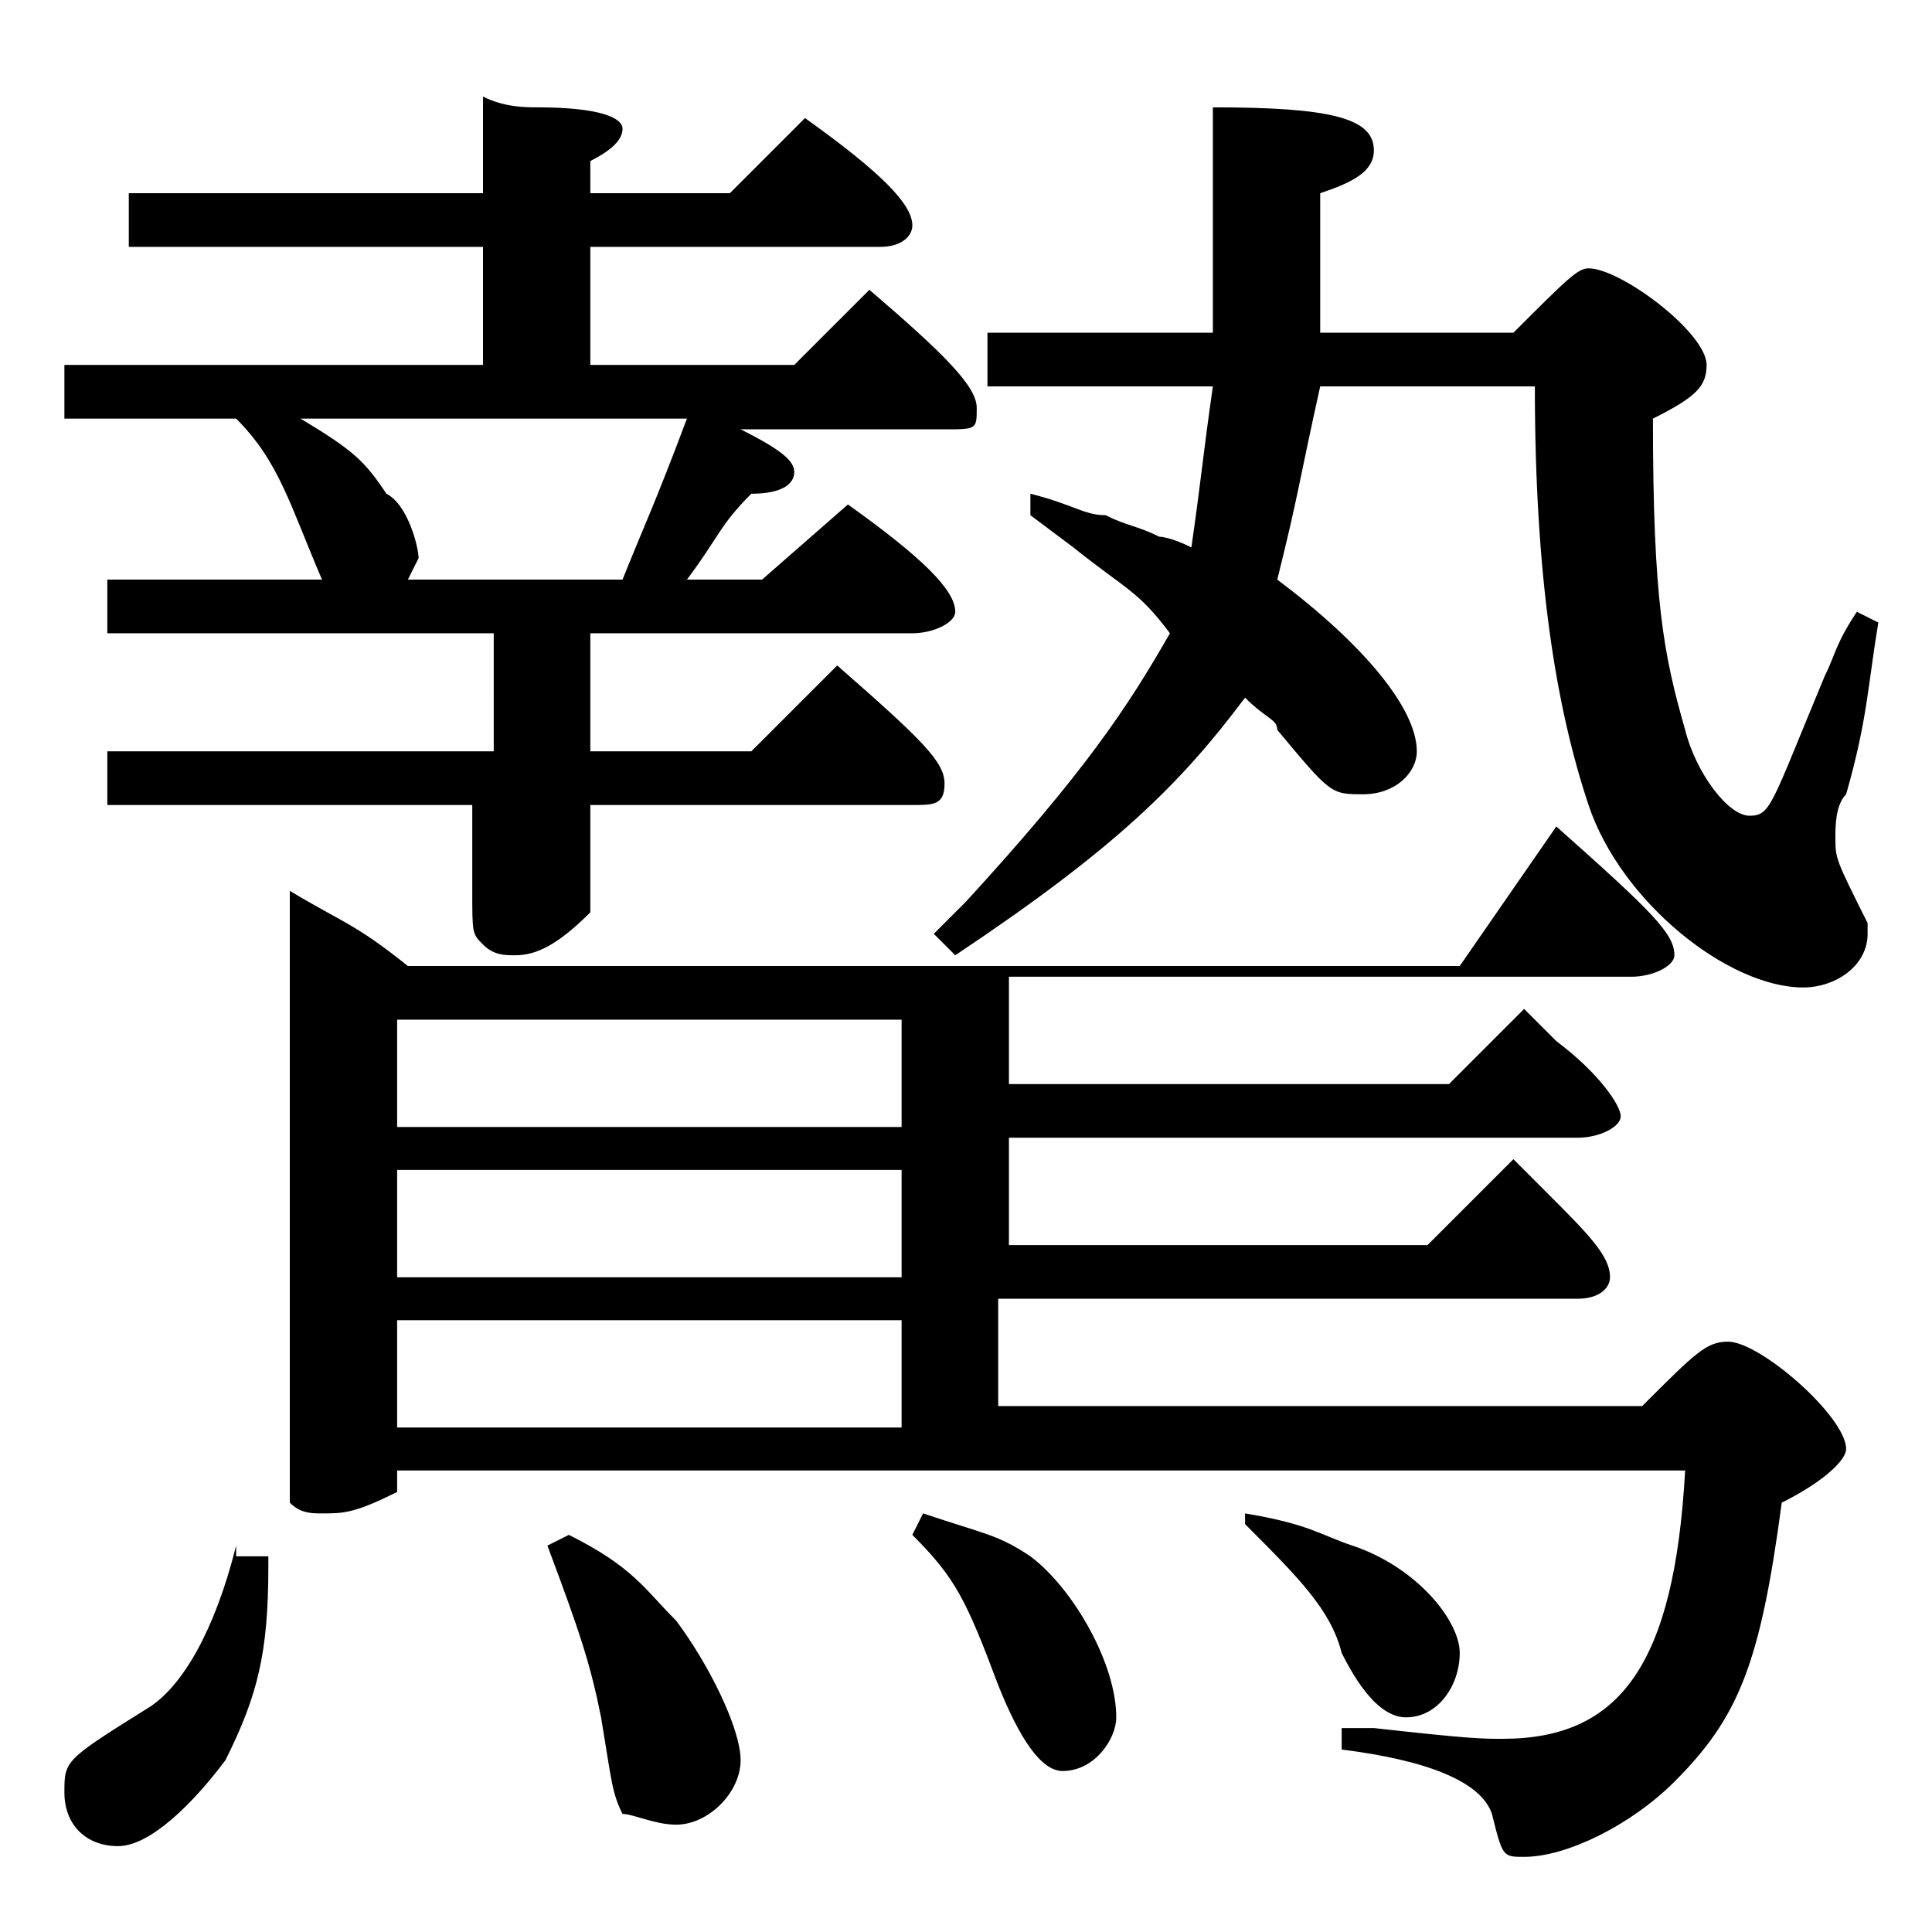 <?xml version="1.0" encoding="utf-8"?>
<!-- Generator: Adobe Illustrator 22.0.1, SVG Export Plug-In . SVG Version: 6.00 Build 0)  -->
<svg version="1.1" id="レイヤー_1" xmlns="http://www.w3.org/2000/svg" xmlns:xlink="http://www.w3.org/1999/xlink" x="0px"
	 y="0px" viewBox="0 0 18 18" style="enable-background:new 0 0 18 18;" xml:space="preserve">
<path d="M5.1,14.4c0.3,0.8,0.4,1.1,0.5,1.6c0.1,0.6,0.1,0.7,0.2,0.9C5.9,16.9,6.1,17,6.3,17c0.3,0,0.6-0.3,0.6-0.6
	c0-0.3-0.3-0.9-0.6-1.3c-0.3-0.3-0.4-0.5-1-0.8L5.1,14.4z M2.2,14.4c-0.2,0.8-0.5,1.3-0.8,1.5c-0.8,0.5-0.8,0.5-0.8,0.8
	s0.2,0.5,0.5,0.5c0.3,0,0.7-0.4,1-0.8c0.3-0.6,0.4-1,0.4-1.8v-0.1H2.2z M8.5,14.3c0.4,0.4,0.5,0.6,0.8,1.4c0.2,0.5,0.4,0.8,0.6,0.8
	c0.3,0,0.5-0.3,0.5-0.5c0-0.5-0.4-1.2-0.8-1.5c-0.3-0.2-0.4-0.2-1-0.4L8.5,14.3z M11.6,14.2c0.5,0.5,0.8,0.8,0.9,1.2
	c0.2,0.4,0.4,0.6,0.6,0.6c0.3,0,0.5-0.3,0.5-0.6c0-0.3-0.4-0.8-1-1c-0.3-0.1-0.4-0.2-1-0.3L11.6,14.2z M3.7,12.3h4.7v1H3.7V12.3z
	 M3.7,10.9h4.7v1H3.7V10.9z M3.7,9.5h4.7v1H3.7V9.5z M13.6,9H3.8C3.3,8.6,3.2,8.6,2.7,8.3v5.2c0,0.5,0,0.5,0,0.5
	c0.1,0.1,0.2,0.1,0.3,0.1c0.2,0,0.3,0,0.7-0.2v-0.2h12c-0.1,1.8-0.6,2.5-1.7,2.5c-0.2,0-0.3,0-1.2-0.1l-0.3,0l0,0.2
	c0.8,0.1,1.3,0.3,1.4,0.6c0.1,0.4,0.1,0.4,0.3,0.4c0.4,0,1-0.3,1.4-0.7c0.6-0.6,0.8-1.1,1-2.6c0.4-0.2,0.6-0.4,0.6-0.5
	c0-0.3-0.8-1-1.1-1c-0.2,0-0.3,0.1-0.8,0.6h-6v-1h5.4c0.2,0,0.3-0.1,0.3-0.2c0-0.2-0.2-0.4-0.6-0.8c-0.1-0.1-0.2-0.2-0.3-0.3
	l-0.8,0.8H9.4v-1h5.3c0.2,0,0.4-0.1,0.4-0.2s-0.2-0.4-0.6-0.7l-0.2-0.2l-0.1-0.1l-0.7,0.7H9.4v-1h5.8c0.2,0,0.4-0.1,0.4-0.2
	c0-0.2-0.2-0.4-1.1-1.2L13.6,9z M11.3,3.1H9.2v0.5h2.1c-0.1,0.7-0.1,0.8-0.2,1.5C10.9,5,10.8,5,10.8,5c-0.2-0.1-0.3-0.1-0.5-0.2
	C10.1,4.8,10,4.7,9.6,4.6l0,0.2L10,5.1c0.5,0.4,0.6,0.4,0.9,0.8C10.5,6.6,10.1,7.2,9,8.4L8.7,8.7l0.2,0.2c1.5-1,2.1-1.6,2.7-2.4
	c0.2,0.2,0.3,0.2,0.3,0.3c0.5,0.6,0.5,0.6,0.8,0.6c0.3,0,0.5-0.2,0.5-0.4c0-0.4-0.5-1-1.3-1.6c0.2-0.8,0.2-0.9,0.4-1.8h2
	c0,1.8,0.2,3,0.5,3.9c0.3,0.9,1.3,1.7,2,1.7c0.3,0,0.6-0.2,0.6-0.5l0-0.1C17.1,8,17.1,8,17.1,7.8c0-0.1,0-0.3,0.1-0.4
	c0.2-0.7,0.2-1,0.3-1.6l-0.2-0.1C17.1,6,17.1,6.1,17,6.3c-0.5,1.2-0.5,1.3-0.7,1.3c-0.2,0-0.5-0.4-0.6-0.8c-0.2-0.7-0.3-1.2-0.3-2.9
	c0.4-0.2,0.5-0.3,0.5-0.5c0-0.3-0.8-0.9-1.1-0.9c-0.1,0-0.2,0.1-0.7,0.6h-1.8l0-1.3c0.3-0.1,0.5-0.2,0.5-0.4c0-0.3-0.4-0.4-1.5-0.4
	V3.1z M6.4,3.9C6.1,4.7,6,4.9,5.8,5.4h-2l0.1-0.2c0-0.1-0.1-0.5-0.3-0.6C3.4,4.3,3.3,4.2,2.8,3.9H6.4z M4.5,1.8H1.2v0.5h3.3v1.1H0.6
	v0.5h1.6c0.4,0.4,0.5,0.8,0.8,1.5h-2v0.5h3.6V7H1v0.5h3.4v0.8c0,0.4,0,0.4,0.1,0.5c0.1,0.1,0.2,0.1,0.3,0.1c0.2,0,0.4-0.1,0.7-0.4
	v-1h3c0.2,0,0.3,0,0.3-0.2c0-0.2-0.2-0.4-1-1.1L7,7H5.5V5.9h3c0.2,0,0.4-0.1,0.4-0.2c0-0.2-0.3-0.5-1-1L7.1,5.4H6.4
	C6.7,5,6.7,4.9,7,4.6c0.3,0,0.4-0.1,0.4-0.2c0-0.1-0.1-0.2-0.5-0.4h1.9c0.3,0,0.3,0,0.3-0.2c0-0.2-0.3-0.5-1-1.1L7.4,3.4H5.5V2.3
	h2.7c0.2,0,0.3-0.1,0.3-0.2c0-0.2-0.3-0.5-1-1L6.8,1.8H5.5V1.5c0.2-0.1,0.3-0.2,0.3-0.3C5.8,1.1,5.6,1,5,1c-0.1,0-0.3,0-0.5-0.1V1.8
	z"/>
</svg>
